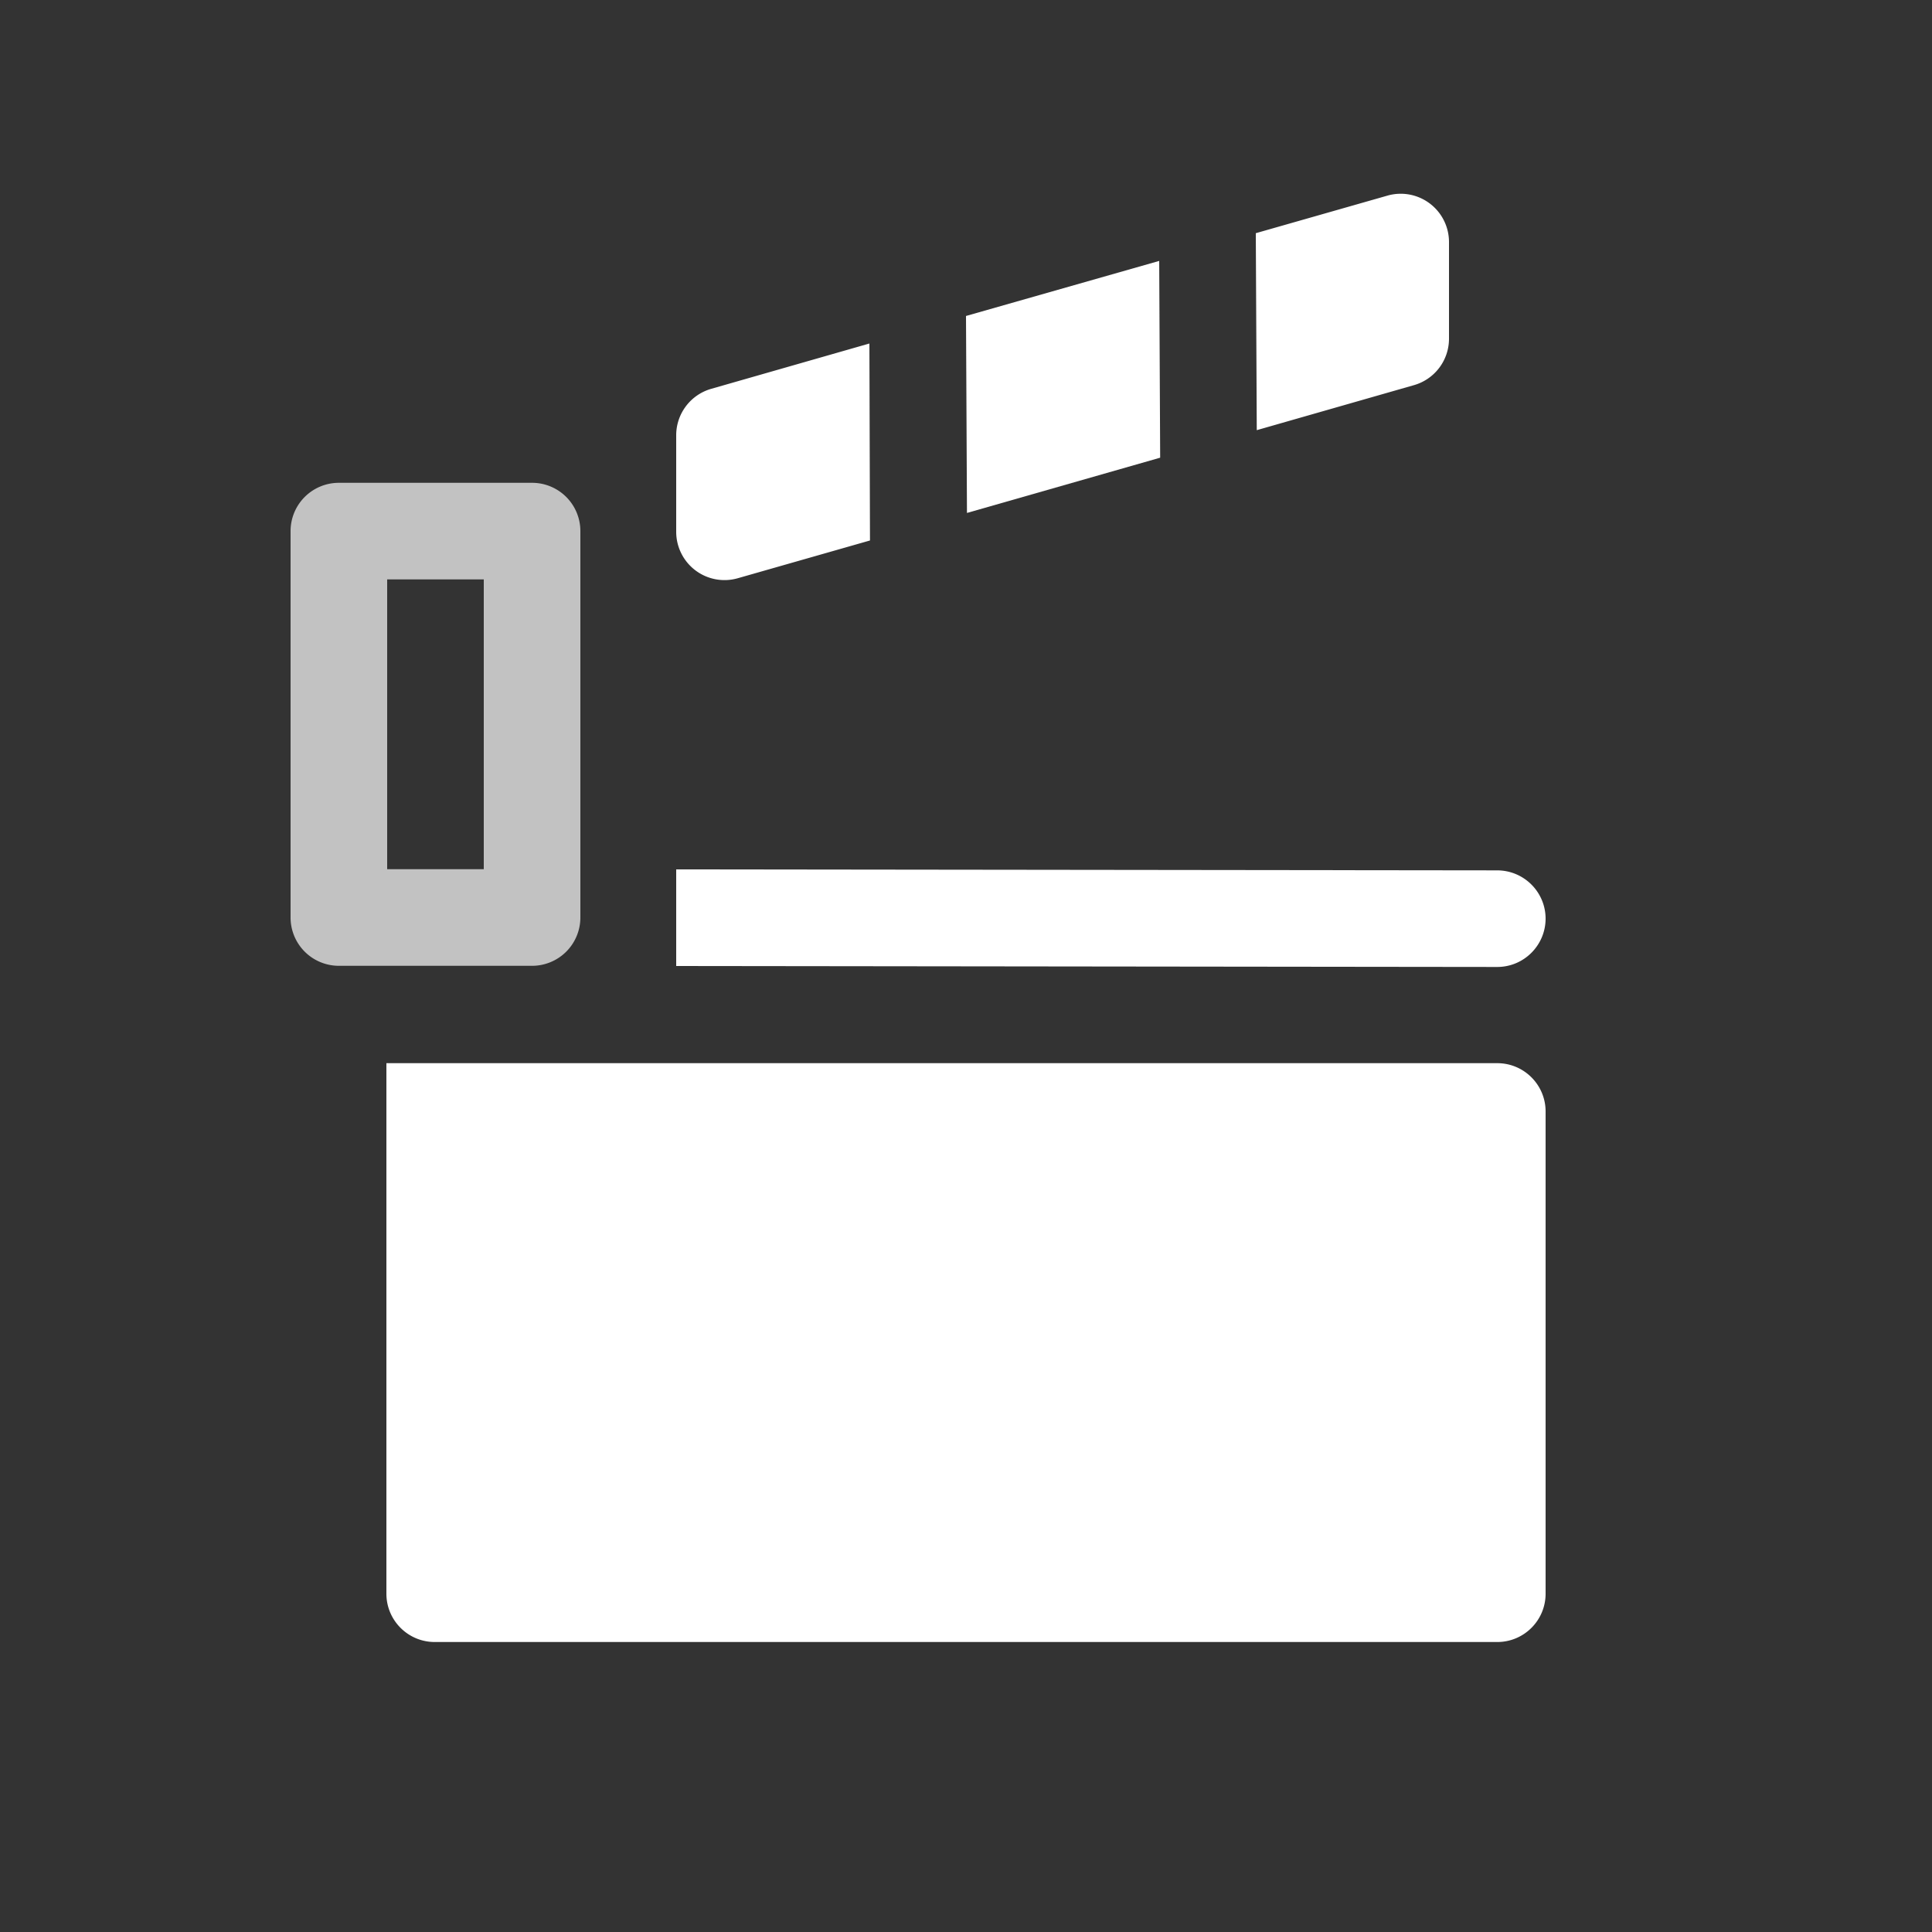 <svg xmlns="http://www.w3.org/2000/svg" height="64" width="64" viewBox="150 533 20 20">
  <rect x="150" y="533" width="20" height="20" fill="#333333" stroke="none"/>
  <g transform="translate(-1162,-873.994)" style="fill: #ffffff;" id="g17413-4-0" data-label="Z-8">
    <path id="path17404-8-7" transform="translate(1162,873.994)" d="m 164.484,535.006 a 0.5,0.5 0 0 0 -0.121,0.019 l -1.363,0.389 0.01,2.039 1.631,-0.467 A 0.5,0.5 0 0 0 165,536.506 v -1 a 0.5,0.5 0 0 0 -0.516,-0.5 z M 162,535.701 l -2,0.57 0.01,2.039 2,-0.572 z m -3,0.855 -1.637,0.469 A 0.5,0.5 0 0 0 157,537.506 v 1 a 0.5,0.5 0 0 0 0.637,0.48 l 1.369,-0.391 z M 157,542 v 1 l 8.5,0.01 c 0.276,-5e-4 0.499,-0.224 0.5,-0.5 -5e-4,-0.276 -0.224,-0.499 -0.5,-0.5 z m -3,2.006 v 5.492 c 0,0.276 0.224,0.5 0.5,0.5 h 11 c 0.276,0 0.5,-0.224 0.5,-0.5 v -4.992 c 0,-0.276 -0.224,-0.5 -0.5,-0.5 z" style="color: rgb(0, 0, 0); fill: #ffffff; stroke-width: 1px; stroke-linejoin: round;"></path>
    <path style="color: rgb(0, 0, 0); opacity: 0.7; fill: #ffffff; stroke-width: 1px; stroke-linejoin: round;" d="m 1315.508,1411.992 a 0.5,0.5 0 0 0 -0.5,0.5 v 4 a 0.5,0.5 0 0 0 0.5,0.5 h 2 a 0.5,0.5 0 0 0 0.5,-0.5 v -2 -2 a 0.5,0.5 0 0 0 -0.5,-0.5 z m 0.5,1 h 1 v 1.5 1.5 h -1 z" id="path17409-0-0"></path>
  </g>
</svg>